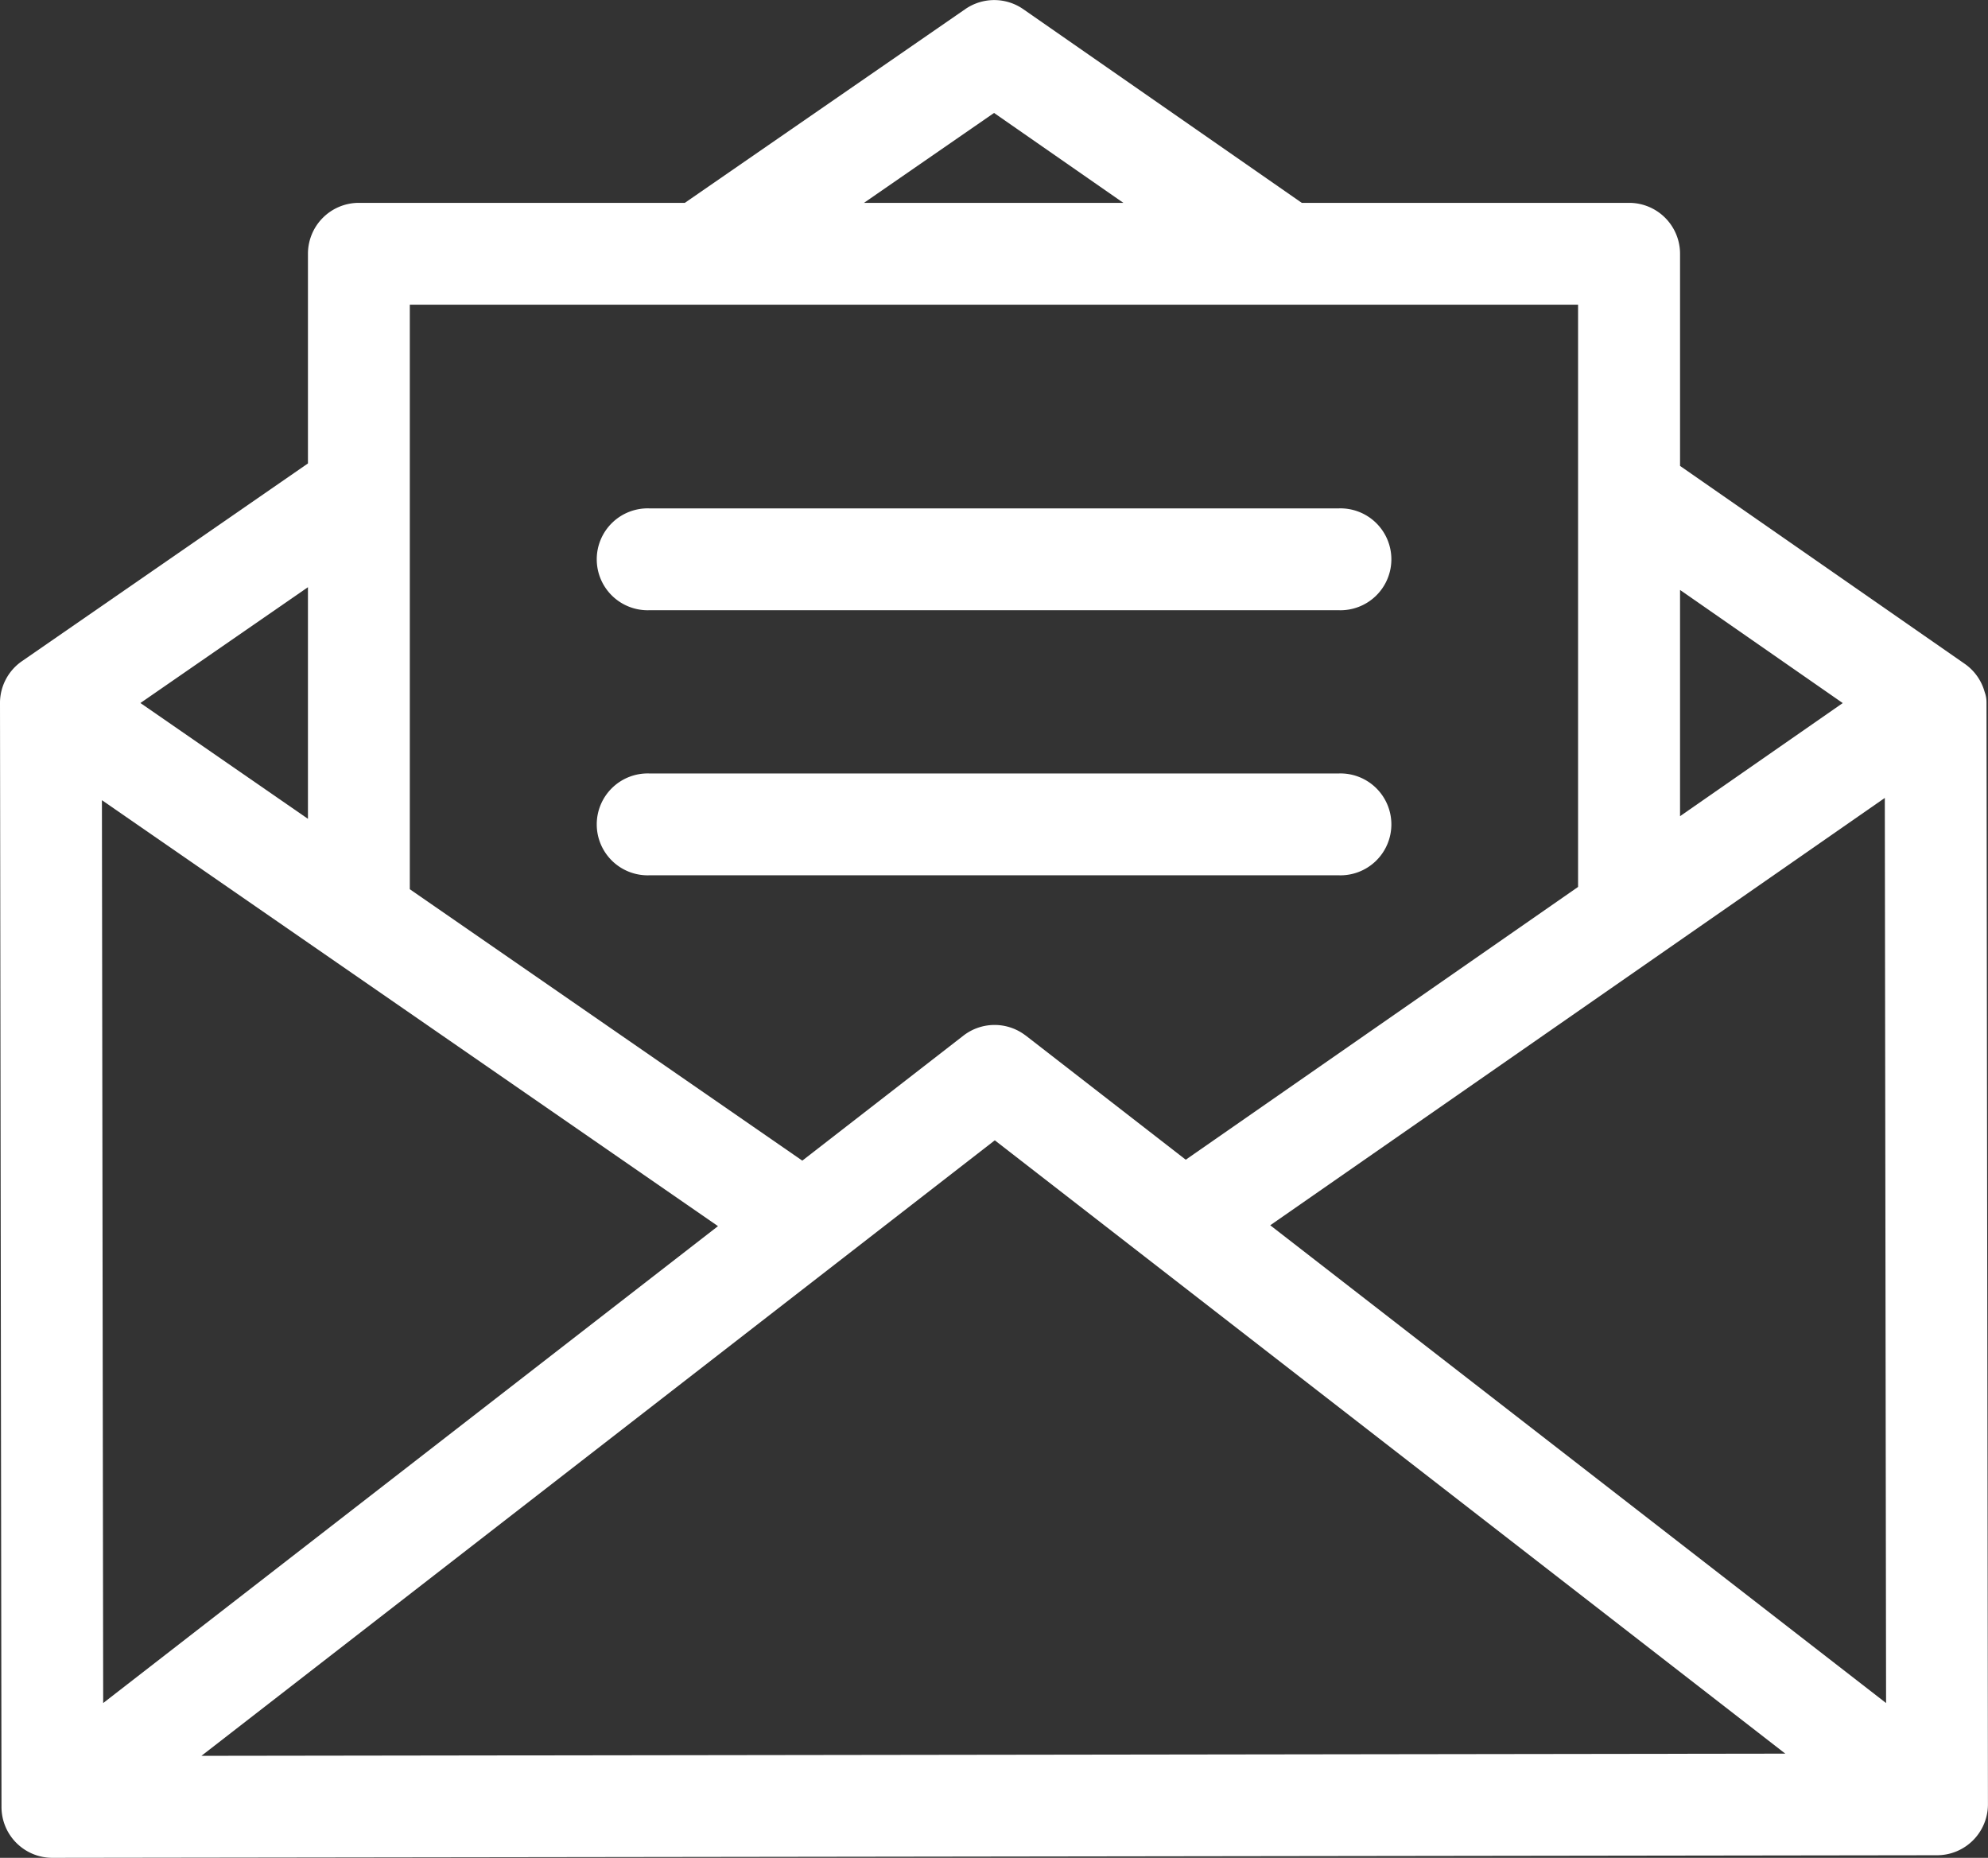 <svg xmlns="http://www.w3.org/2000/svg" width="34.544" height="32.275" viewBox="0 0 34.544 32.275"><rect x="0" y="0" width="34.544" height="32.275" fill="#333333" stroke="none"/><g transform="translate(0 -16.814)"><g transform="translate(0 16.814)"><g transform="translate(0 0)"><path d="M34.518,29.012a.51.51,0,0,0-.032-.176.882.882,0,0,0-.348-.491l-4.945-3.437V21.223a.885.885,0,0,0-.885-.885H22.62L17.78,16.973a.884.884,0,0,0-1.008,0L11.9,20.338H6.236a.885.885,0,0,0-.885.885v3.642L.382,28.3A.883.883,0,0,0,0,29.014c0,.005,0,.01,0,.016L.026,48.206a.884.884,0,0,0,.885.883h0l32.749-.045a.885.885,0,0,0,.883-.886Zm-5.325-1.949,2.827,1.965-2.827,1.965Zm-11.92-8.287,2.247,1.562H15.013ZM7.121,22.107h20.3V32.222l-6.817,4.739-2.779-2.156-.012-.008a.884.884,0,0,0-1.072.008l-2.8,2.172L7.121,32.262ZM5.351,27.015v4.024L2.44,29.027Zm-3.58,3.7,10.705,7.4L1.793,46.4ZM3.5,47.317,17.286,36.624,31.022,47.279ZM22.072,38.1l10.679-7.424L32.773,46.4Z" transform="translate(0 -16.814)" fill="#fff"/></g></g><g transform="translate(10.399 25.646)"><g transform="translate(0 0)"><path d="M166.985,147.713H155.007a.885.885,0,1,0,0,1.769h11.978a.885.885,0,1,0,0-1.769Z" transform="translate(-154.122 -147.713)" fill="#fff"/></g></g><g transform="translate(10.399 30.246)"><path d="M166.985,215.9H155.007a.885.885,0,1,0,0,1.769h11.978a.885.885,0,1,0,0-1.769Z" transform="translate(-154.122 -215.895)" fill="#fff"/></g></g></svg>